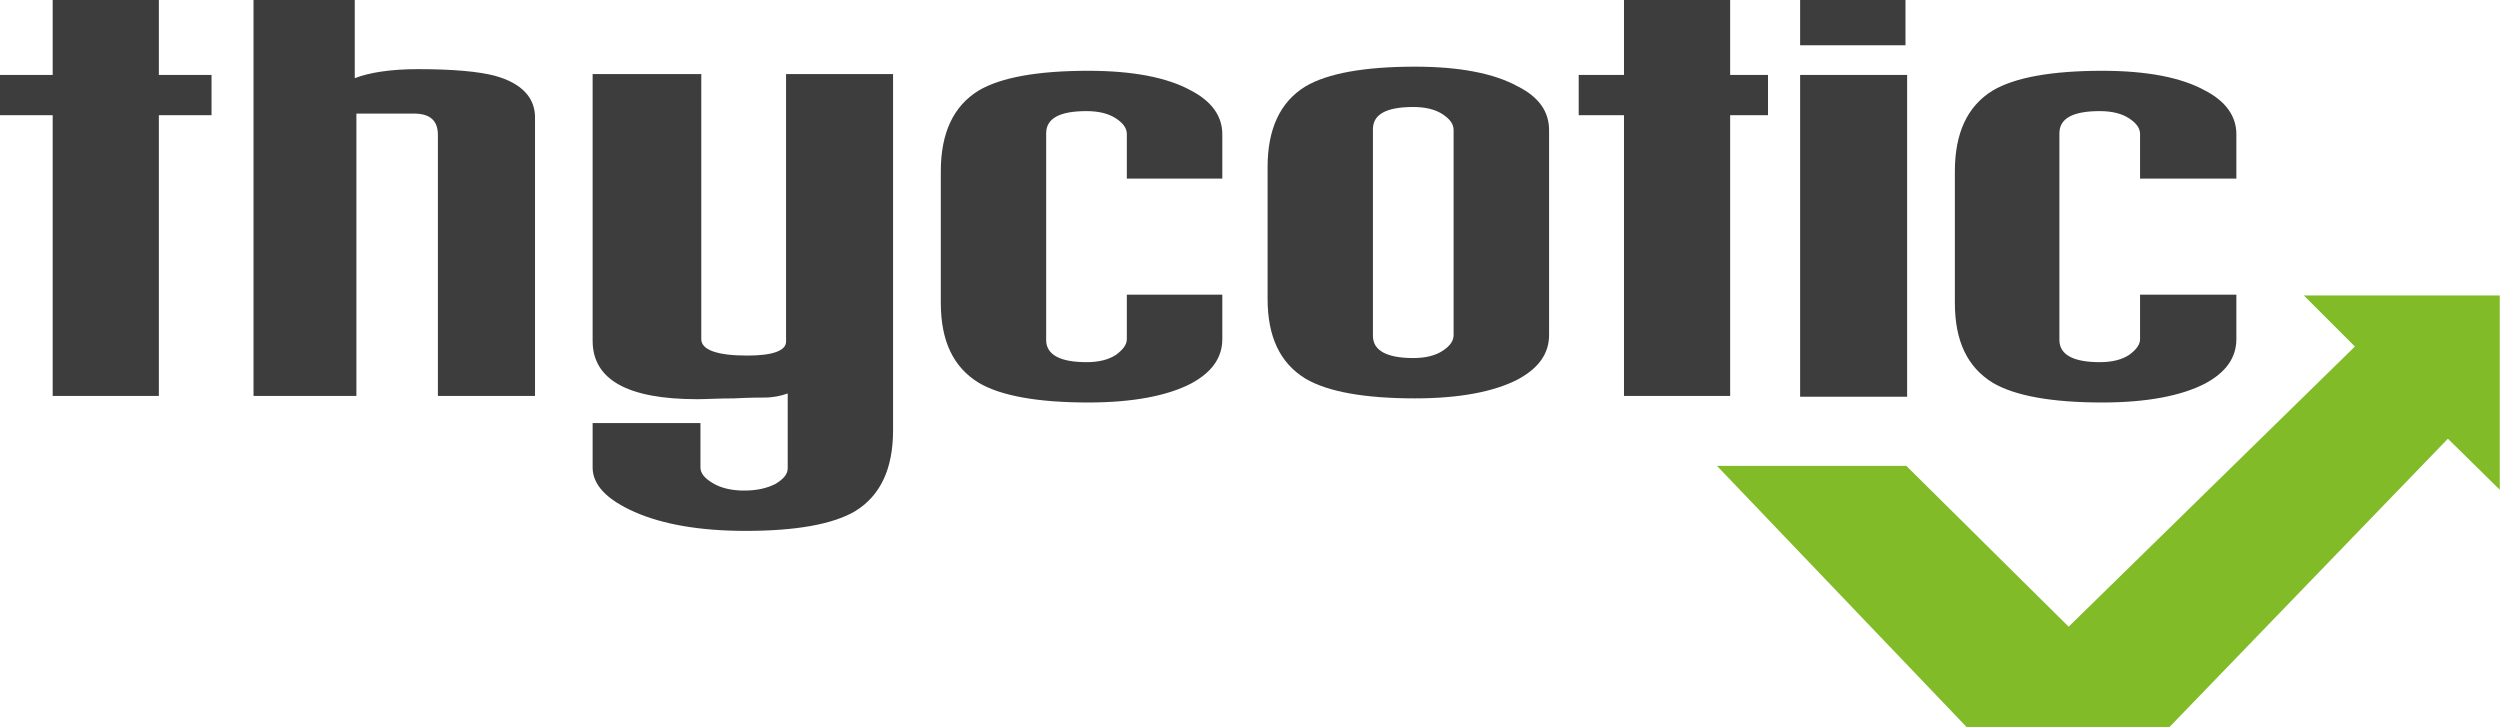 <?xml version="1.0" ?>
<svg xmlns="http://www.w3.org/2000/svg" viewBox="0 0 1180 343">
	<style>
		.cls0 { fill: #3D3D3D; }
		.cls1 { fill: url(#SVGID_1_); }
		.cls2 { fill: #81BB27; }
	</style>
	<g>
		<path d="M 849.656,0.0 L 899.386,0.0 L 899.386,21.365 L 849.656,21.365 L 849.656,0.0 M 849.656,35.354 L 900.161,35.354 L 900.161,187.259 L 849.656,187.259 L 849.656,35.354 M 816.635,0.0 L 766.521,0.0 L 766.521,35.354 L 745.148,35.354 L 745.148,54.389 L 766.521,54.389 L 766.521,186.869 L 816.635,186.869 L 816.635,54.389 L 834.502,54.389 L 834.502,35.354 L 816.635,35.354 M 1055.563,84.303 L 1055.563,63.325 C 1055.563,54.779 1050.514,47.784 1040.799,42.735 C 1029.536,36.518 1013.218,33.411 992.24,33.411 C 968.543,33.411 951.053,36.518 940.565,42.735 C 928.522,50.114 922.698,62.938 922.698,80.808 L 922.698,142.969 C 922.698,160.839 928.522,173.27 940.565,180.653 C 951.053,186.87 968.543,189.977 992.24,189.977 C 1013.218,189.977 1029.536,186.87 1040.799,181.042 C 1050.903,175.603 1055.563,168.608 1055.563,160.062 L 1055.563,139.082 L 1010.109,139.082 L 1010.109,160.062 C 1010.109,162.781 1008.169,165.114 1005.058,167.443 C 1001.565,169.773 996.9,170.94 991.076,170.94 C 978.642,170.94 972.038,167.443 972.038,160.449 L 972.038,62.938 C 972.038,55.943 978.253,52.446 991.076,52.446 C 996.9,52.446 1001.565,53.611 1005.058,55.943 C 1008.553,58.275 1010.109,60.605 1010.109,63.325 L 1010.109,84.303 L 1055.563,84.303 M 371.021,161.227 C 371.021,165.501 364.806,167.831 352.762,167.831 C 338.387,167.831 331.005,165.114 331.005,160.062 L 331.005,34.963 L 279.722,34.963 L 279.722,160.839 C 279.722,179.1 296.039,188.421 329.063,188.421 C 333.336,188.421 339.164,188.033 346.545,188.033 C 353.928,187.646 358.589,187.646 360.919,187.646 C 364.805,187.646 368.69,186.869 371.798,185.704 L 371.798,221.055 C 371.798,223.778 369.856,226.107 365.969,228.437 C 362.086,230.381 357.423,231.547 351.207,231.547 C 345.378,231.547 340.328,230.381 336.443,228.049 C 332.557,225.719 330.616,223.388 330.616,220.667 L 330.616,199.689 L 279.72,199.689 L 279.72,220.667 C 279.72,228.826 286.325,235.82 299.535,241.647 C 312.743,247.473 330.225,250.581 351.981,250.581 C 375.681,250.581 393.163,247.474 403.654,241.261 C 415.695,233.878 421.524,221.055 421.524,203.188 L 421.524,34.963 L 371.017,34.963 L 371.017,161.227 L 371.021,161.227 M 74.982,0.0 L 24.865,0.0 L 24.865,35.354 L 0.0,35.354 L 0.0,54.389 L 24.865,54.389 L 24.865,186.869 L 74.982,186.869 L 74.982,54.389 L 99.847,54.389 L 99.847,35.354 L 74.982,35.354 M 233.491,35.741 C 226.108,33.799 214.064,32.634 197.36,32.634 C 184.539,32.634 174.437,34.186 167.446,36.906 L 167.446,0.0 L 119.659,0.0 L 119.659,186.87 L 168.222,186.87 L 168.222,53.611 L 195.418,53.611 C 203.189,53.611 206.684,57.109 206.684,63.713 L 206.684,186.87 L 252.527,186.87 L 252.527,56.331 C 252.917,46.23 246.311,39.238 233.491,35.741 M 562.165,42.735 C 550.899,36.518 534.583,33.411 513.603,33.411 C 489.906,33.411 472.42,36.518 461.932,42.735 C 449.888,50.114 444.061,62.938 444.061,80.808 L 444.061,142.969 C 444.061,160.839 449.888,173.27 461.932,180.653 C 472.421,186.87 489.906,189.977 513.603,189.977 C 534.583,189.977 550.899,186.87 562.165,181.042 C 572.267,175.603 576.929,168.608 576.929,160.062 L 576.929,139.082 L 531.864,139.082 L 531.864,160.062 C 531.864,162.781 529.919,165.114 526.813,167.443 C 523.315,169.773 518.654,170.94 512.827,170.94 C 500.396,170.94 493.789,167.443 493.789,160.449 L 493.789,62.938 C 493.789,55.943 500.009,52.446 512.827,52.446 C 518.654,52.446 523.316,53.611 526.813,55.943 C 530.31,58.275 531.864,60.605 531.864,63.325 L 531.864,84.303 L 576.929,84.303 L 576.929,63.325 C 576.928,54.779 571.876,47.784 562.165,42.735" class="cls0"/>
		<linearGradient id="SVGID_1_" gradientUnits="userSpaceOnUse" x1="127.541" y1="1219.948" x2="127.541" y2="1189.979" gradientTransform="matrix(4.116 0 0 -4.116 402.121 5669.42)">
			<stop offset="0.316" style="stop-color:#81BB27"/>
			<stop offset="1" style="stop-color:#648D2E"/>
		</linearGradient>
		<path d="M 810.416,219.893 L 899.776,219.893 L 1024.096,343.046 L 928.138,343.046" class="cls1"/>
		<path d="M 716.402,40.793 C 705.132,34.576 688.82,31.468 667.837,31.468 C 644.14,31.468 626.657,34.575 616.168,40.793 C 604.124,48.174 598.3,60.993 598.3,78.866 L 598.3,141.024 C 598.3,158.897 604.124,171.328 616.168,178.709 C 626.657,184.926 644.14,188.033 667.837,188.033 C 688.82,188.033 705.133,184.926 716.402,179.099 C 726.5,173.657 731.165,166.665 731.165,158.119 L 731.165,61.382 C 731.165,52.837 726.5,45.842 716.402,40.793 M 686.1,140.637 L 686.1,158.12 C 686.1,160.84 684.545,163.17 681.045,165.502 C 677.55,167.832 672.891,168.999 667.062,168.999 C 654.628,168.999 648.024,165.502 648.024,158.508 L 648.024,60.994 C 648.024,54.002 654.243,50.505 667.062,50.505 C 672.891,50.505 677.55,51.67 681.045,54.002 C 684.545,56.332 686.1,58.664 686.1,61.383 L 686.1,140.637 L 686.1,140.637" class="cls0"/>
		<path d="M 1179.884,139.472 L 1087.419,139.472 L 1111.512,163.559 L 928.138,343.046 L 1024.096,343.046 L 1155.412,207.071 L 1179.884,231.156" class="cls2"/>
	</g>
</svg>